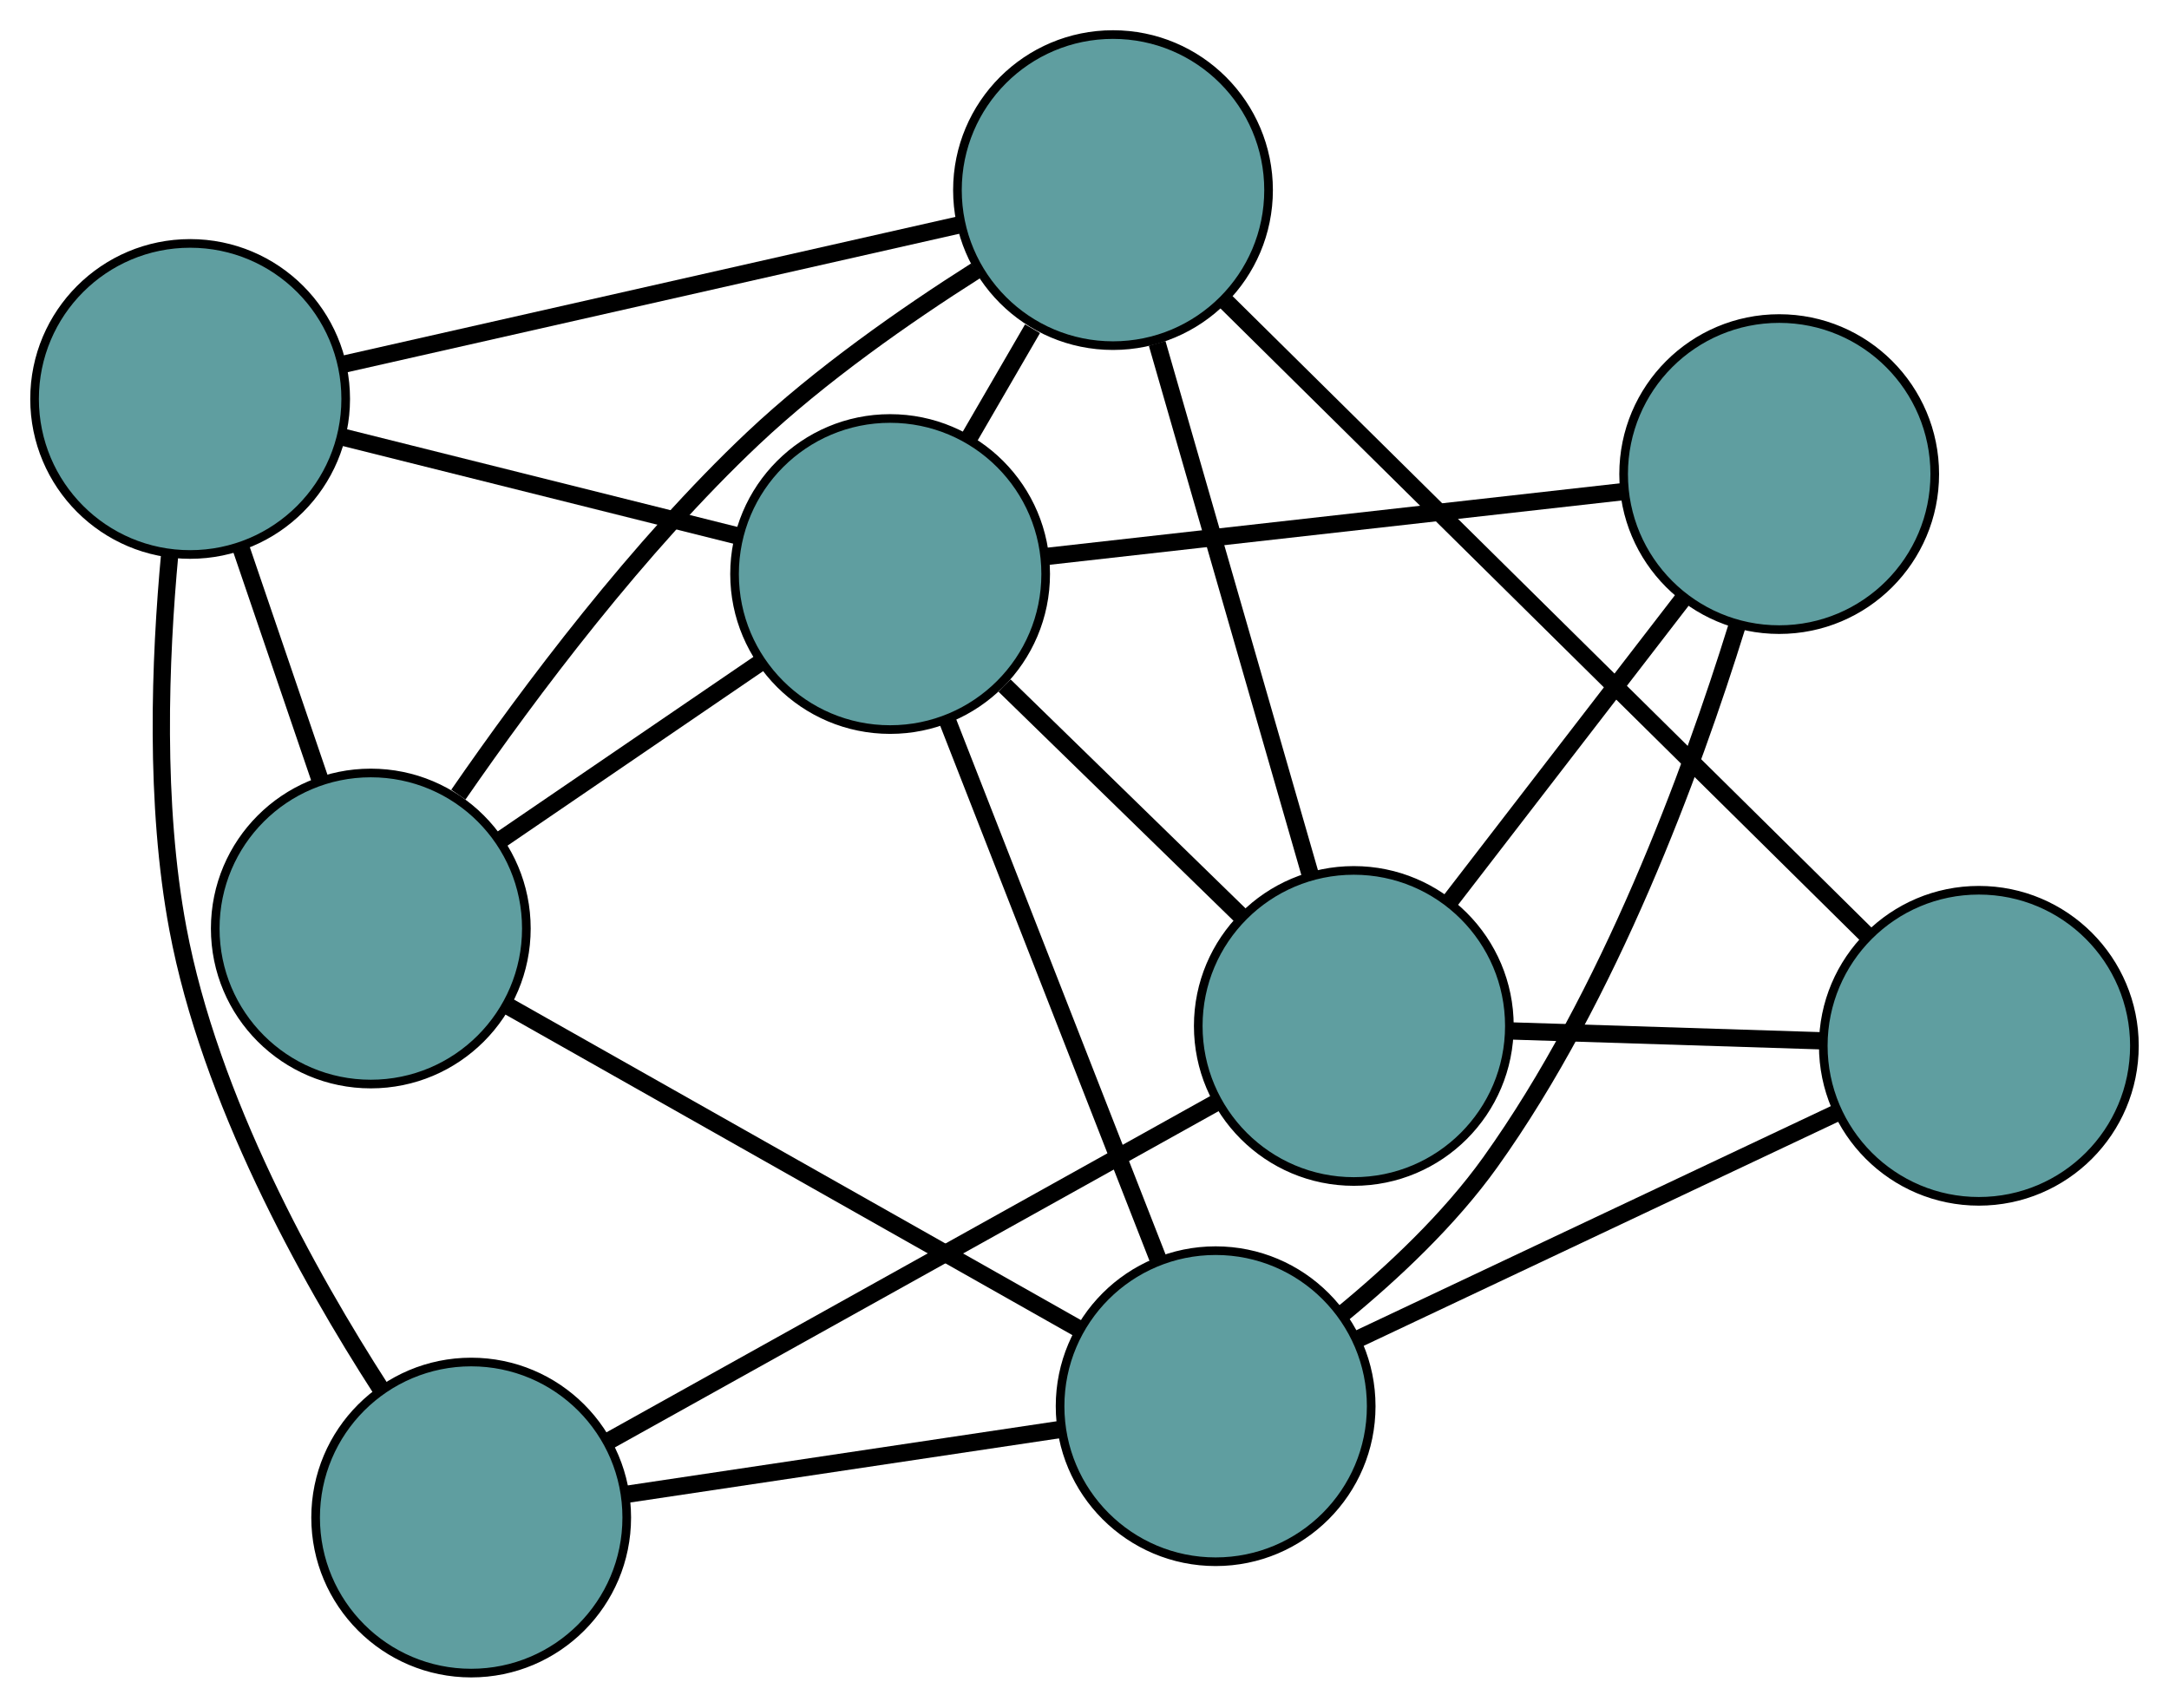 <?xml version="1.0" encoding="UTF-8" standalone="no"?>
<!DOCTYPE svg PUBLIC "-//W3C//DTD SVG 1.1//EN"
 "http://www.w3.org/Graphics/SVG/1.1/DTD/svg11.dtd">
<!-- Generated by graphviz version 2.36.0 (20140111.2315)
 -->
<!-- Title: G Pages: 1 -->
<svg width="100%" height="100%"
 viewBox="0.00 0.00 250.97 197.62" xmlns="http://www.w3.org/2000/svg" xmlns:xlink="http://www.w3.org/1999/xlink">
<g id="graph0" class="graph" transform="scale(1 1) rotate(0) translate(4 193.624)">
<title>G</title>
<!-- 0 -->
<g id="node1" class="node"><title>0</title>
<ellipse fill="cadetblue" stroke="black" cx="38.904" cy="-86.169" rx="18" ry="18"/>
</g>
<!-- 4 -->
<g id="node5" class="node"><title>4</title>
<ellipse fill="cadetblue" stroke="black" cx="124.783" cy="-171.624" rx="18" ry="18"/>
</g>
<!-- 0&#45;&#45;4 -->
<g id="edge1" class="edge"><title>0&#45;&#45;4</title>
<path fill="none" stroke="black" stroke-width="2" d="M49.036,-101.659C57.346,-113.692 69.865,-130.383 83.126,-142.892 90.923,-150.246 100.749,-157.117 108.9,-162.294"/>
</g>
<!-- 5 -->
<g id="node6" class="node"><title>5</title>
<ellipse fill="cadetblue" stroke="black" cx="18" cy="-147.454" rx="18" ry="18"/>
</g>
<!-- 0&#45;&#45;5 -->
<g id="edge2" class="edge"><title>0&#45;&#45;5</title>
<path fill="none" stroke="black" stroke-width="2" d="M33.081,-103.24C30.23,-111.599 26.803,-121.646 23.937,-130.048"/>
</g>
<!-- 7 -->
<g id="node8" class="node"><title>7</title>
<ellipse fill="cadetblue" stroke="black" cx="136.659" cy="-30.887" rx="18" ry="18"/>
</g>
<!-- 0&#45;&#45;7 -->
<g id="edge3" class="edge"><title>0&#45;&#45;7</title>
<path fill="none" stroke="black" stroke-width="2" d="M54.61,-77.287C72.744,-67.032 102.413,-50.254 120.667,-39.931"/>
</g>
<!-- 8 -->
<g id="node9" class="node"><title>8</title>
<ellipse fill="cadetblue" stroke="black" cx="98.993" cy="-127.193" rx="18" ry="18"/>
</g>
<!-- 0&#45;&#45;8 -->
<g id="edge4" class="edge"><title>0&#45;&#45;8</title>
<path fill="none" stroke="black" stroke-width="2" d="M54.067,-96.521C63.245,-102.788 74.903,-110.747 84.043,-116.987"/>
</g>
<!-- 1 -->
<g id="node2" class="node"><title>1</title>
<ellipse fill="cadetblue" stroke="black" cx="224.968" cy="-72.597" rx="18" ry="18"/>
</g>
<!-- 1&#45;&#45;4 -->
<g id="edge5" class="edge"><title>1&#45;&#45;4</title>
<path fill="none" stroke="black" stroke-width="2" d="M211.87,-85.543C192.67,-104.522 157.085,-139.695 137.883,-158.675"/>
</g>
<!-- 6 -->
<g id="node7" class="node"><title>6</title>
<ellipse fill="cadetblue" stroke="black" cx="152.647" cy="-74.892" rx="18" ry="18"/>
</g>
<!-- 1&#45;&#45;6 -->
<g id="edge6" class="edge"><title>1&#45;&#45;6</title>
<path fill="none" stroke="black" stroke-width="2" d="M206.718,-73.176C195.671,-73.526 181.641,-73.972 170.641,-74.321"/>
</g>
<!-- 1&#45;&#45;7 -->
<g id="edge7" class="edge"><title>1&#45;&#45;7</title>
<path fill="none" stroke="black" stroke-width="2" d="M208.357,-64.752C192.569,-57.295 168.958,-46.143 153.194,-38.697"/>
</g>
<!-- 2 -->
<g id="node3" class="node"><title>2</title>
<ellipse fill="cadetblue" stroke="black" cx="50.519" cy="-18" rx="18" ry="18"/>
</g>
<!-- 2&#45;&#45;5 -->
<g id="edge8" class="edge"><title>2&#45;&#45;5</title>
<path fill="none" stroke="black" stroke-width="2" d="M40.103,-32.824C31.558,-46.075 20.29,-66.394 16.584,-86.136 13.873,-100.579 14.496,-117.269 15.647,-129.586"/>
</g>
<!-- 2&#45;&#45;6 -->
<g id="edge9" class="edge"><title>2&#45;&#45;6</title>
<path fill="none" stroke="black" stroke-width="2" d="M66.477,-26.889C85.663,-37.577 117.666,-55.405 136.802,-66.065"/>
</g>
<!-- 2&#45;&#45;7 -->
<g id="edge10" class="edge"><title>2&#45;&#45;7</title>
<path fill="none" stroke="black" stroke-width="2" d="M68.367,-20.67C83.151,-22.882 104.056,-26.01 118.833,-28.22"/>
</g>
<!-- 3 -->
<g id="node4" class="node"><title>3</title>
<ellipse fill="cadetblue" stroke="black" cx="201.866" cy="-138.759" rx="18" ry="18"/>
</g>
<!-- 3&#45;&#45;6 -->
<g id="edge11" class="edge"><title>3&#45;&#45;6</title>
<path fill="none" stroke="black" stroke-width="2" d="M190.697,-124.266C182.642,-113.814 171.816,-99.766 163.772,-89.327"/>
</g>
<!-- 3&#45;&#45;7 -->
<g id="edge12" class="edge"><title>3&#45;&#45;7</title>
<path fill="none" stroke="black" stroke-width="2" d="M196.979,-121.151C191.722,-104.205 182.218,-78.382 168.431,-59.11 163.709,-52.51 157.179,-46.37 151.266,-41.515"/>
</g>
<!-- 3&#45;&#45;8 -->
<g id="edge13" class="edge"><title>3&#45;&#45;8</title>
<path fill="none" stroke="black" stroke-width="2" d="M183.946,-136.744C165.18,-134.634 135.87,-131.339 117.052,-129.224"/>
</g>
<!-- 4&#45;&#45;5 -->
<g id="edge14" class="edge"><title>4&#45;&#45;5</title>
<path fill="none" stroke="black" stroke-width="2" d="M107.15,-167.633C87.365,-163.155 55.455,-155.932 35.659,-151.451"/>
</g>
<!-- 4&#45;&#45;6 -->
<g id="edge15" class="edge"><title>4&#45;&#45;6</title>
<path fill="none" stroke="black" stroke-width="2" d="M129.893,-153.882C134.953,-136.319 142.648,-109.605 147.663,-92.196"/>
</g>
<!-- 4&#45;&#45;8 -->
<g id="edge16" class="edge"><title>4&#45;&#45;8</title>
<path fill="none" stroke="black" stroke-width="2" d="M115.472,-155.584C113.048,-151.408 110.44,-146.916 108.031,-142.764"/>
</g>
<!-- 5&#45;&#45;8 -->
<g id="edge17" class="edge"><title>5&#45;&#45;8</title>
<path fill="none" stroke="black" stroke-width="2" d="M35.574,-143.058C49.159,-139.659 67.876,-134.977 81.453,-131.581"/>
</g>
<!-- 6&#45;&#45;8 -->
<g id="edge18" class="edge"><title>6&#45;&#45;8</title>
<path fill="none" stroke="black" stroke-width="2" d="M139.659,-87.552C131.347,-95.655 120.595,-106.136 112.234,-114.286"/>
</g>
<!-- 7&#45;&#45;8 -->
<g id="edge19" class="edge"><title>7&#45;&#45;8</title>
<path fill="none" stroke="black" stroke-width="2" d="M130.098,-47.663C123.226,-65.231 112.495,-92.67 105.605,-110.287"/>
</g>
</g>
</svg>

